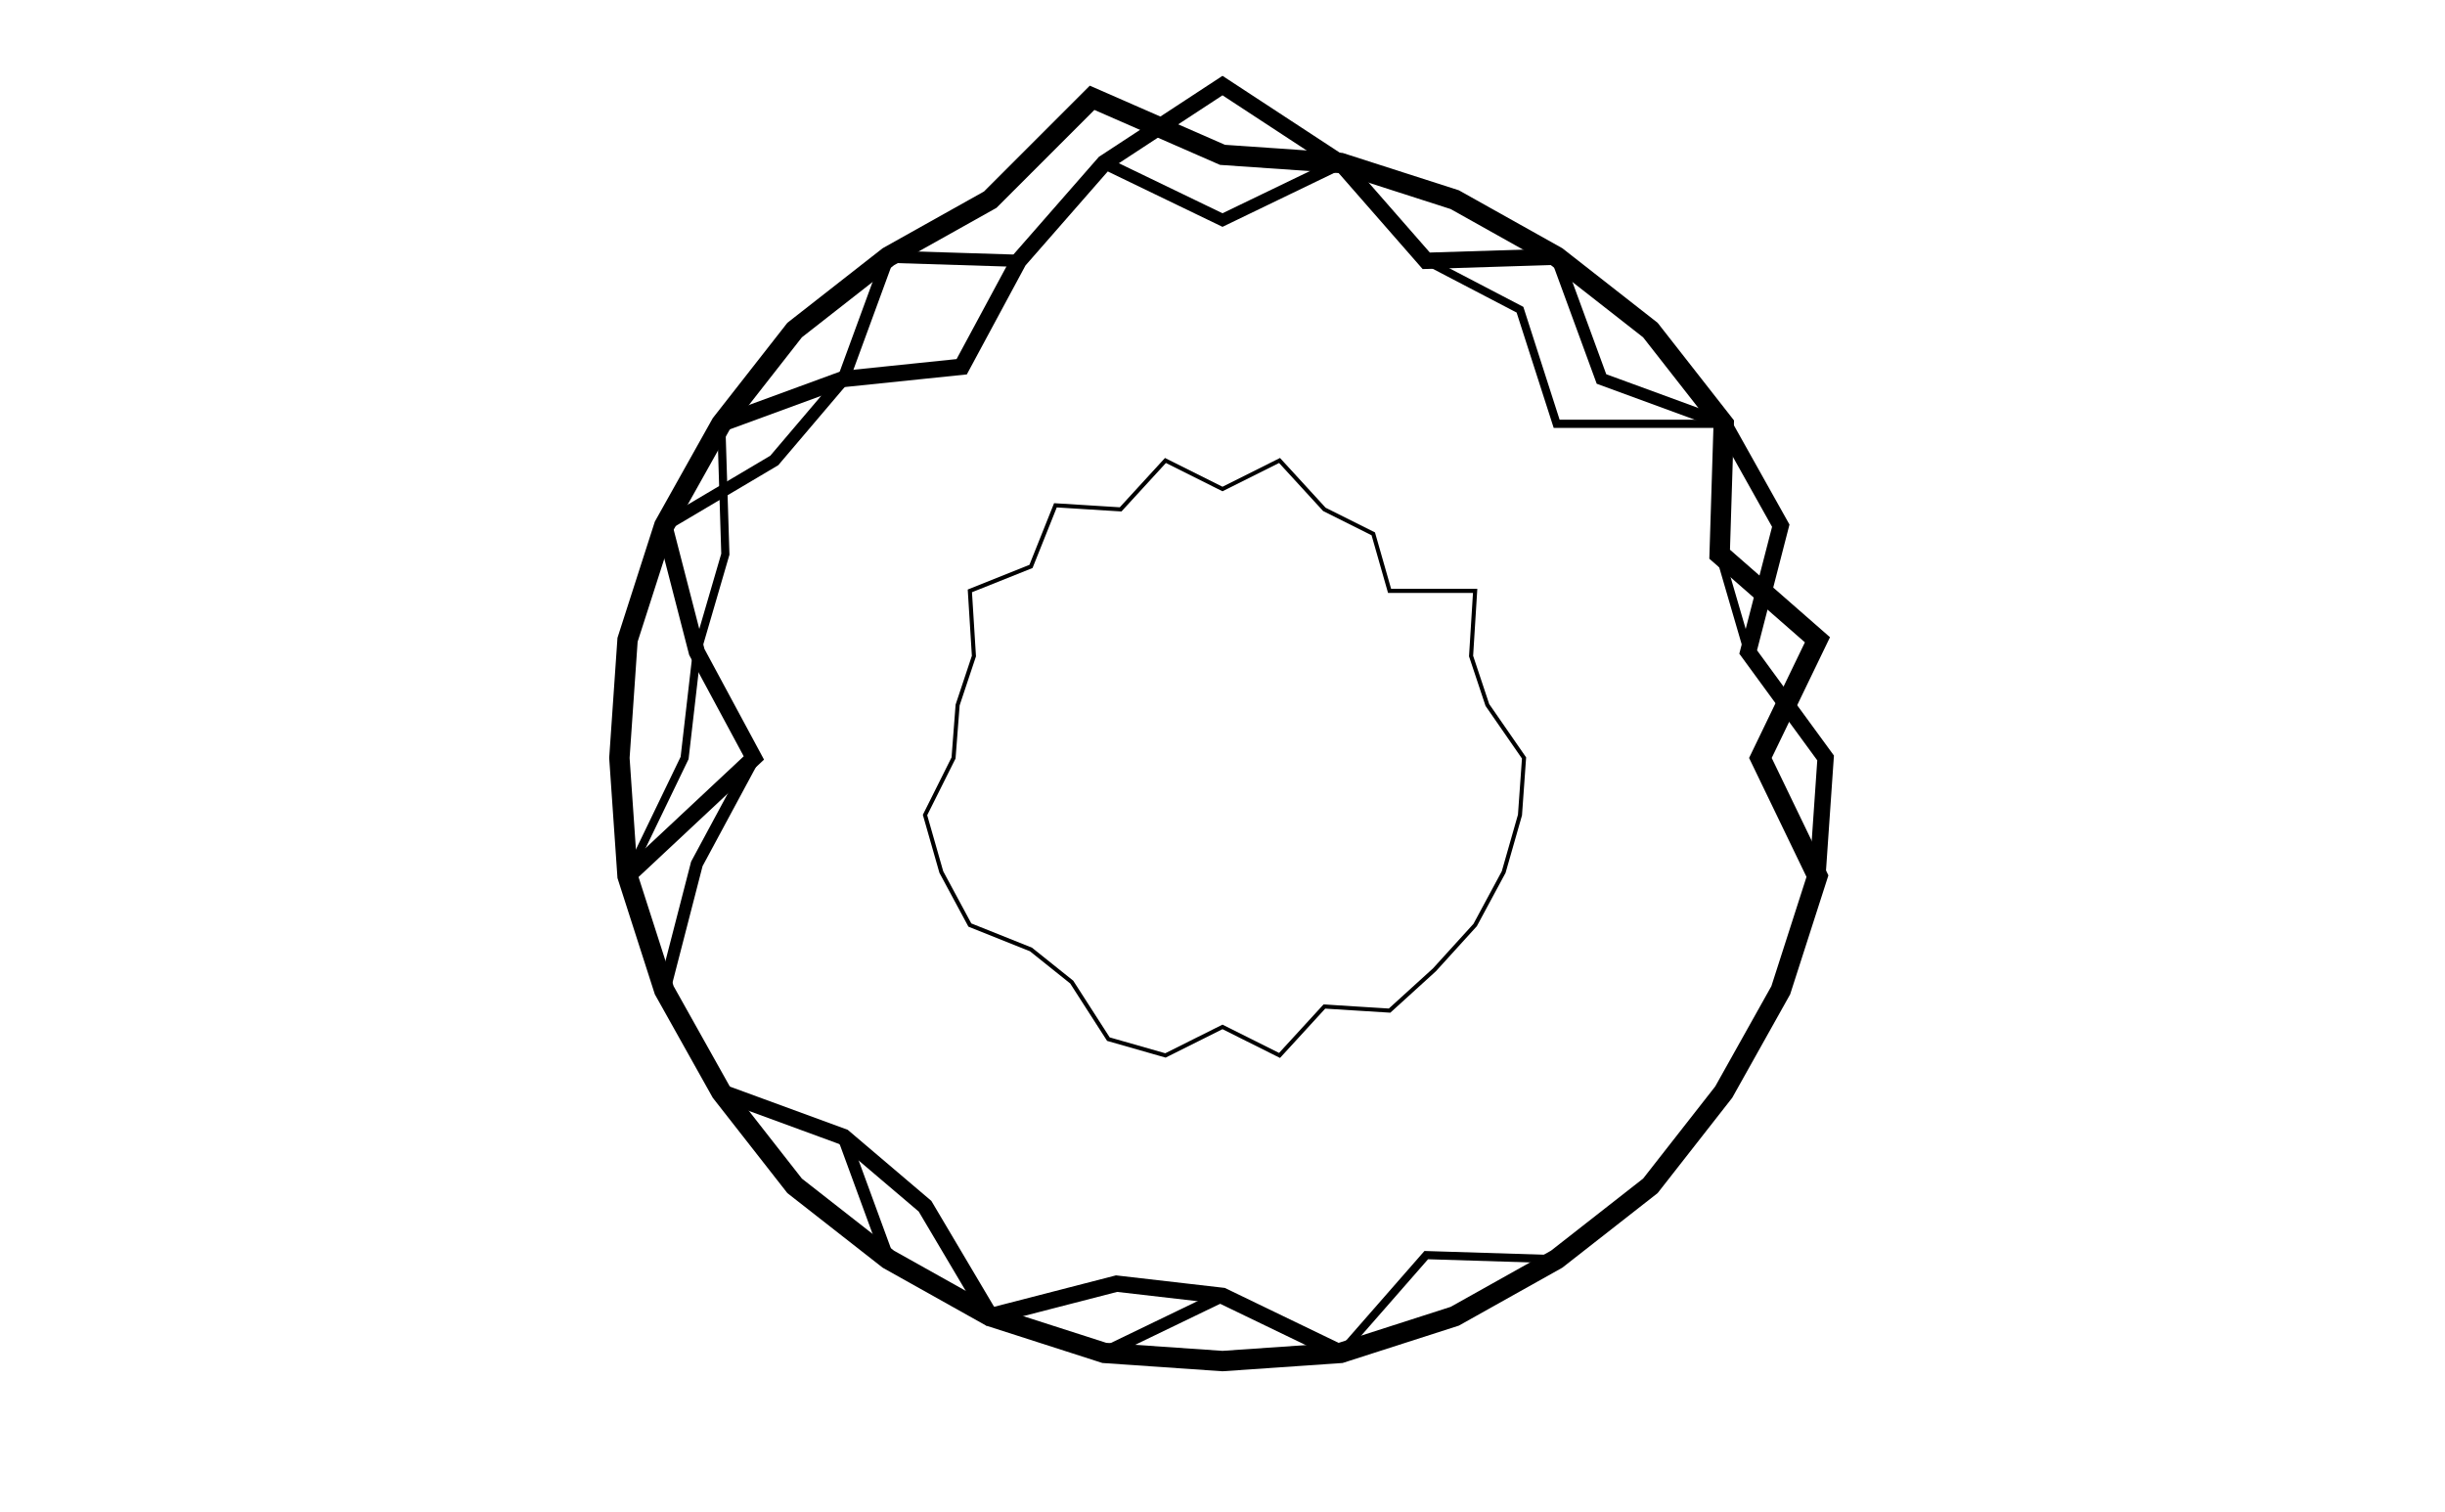 <svg version="1.1" viewBox="0.0 0.0 600.0 371.0" fill="none" stroke="none" stroke-linecap="square" stroke-miterlimit="10" width="600" height="371" xmlns:xlink="http://www.w3.org/1999/xlink" xmlns="http://www.w3.org/2000/svg"><path fill="#ffffff" d="M0 0L600.0 0L600.0 371.0L0 371.0L0 0Z" fill-rule="nonzero"/><path fill="#ffffff" d="M18.55 18.55L581.45 18.55L581.45 352.45L18.55 352.45L18.55 18.55Z" fill-rule="nonzero"/><path stroke="#000000" stroke-width="5.0" stroke-linecap="butt" d="M300.0 38.0L329.0 40.0L357.0 49.0L382.0 63.0L405.0 81.0L423.0 104.0L422.0 136.0L446.0 157.0L432.0 186.0L446.0 215.0L437.0 243.0L423.0 268.0L405.0 291.0L382.0 309.0L357.0 323.0L329.0 332.0L300.0 334.0L271.0 332.0L243.0 323.0L218.0 309.0L195.0 291.0L177.0 268.0L163.0 243.0L154.0 215.0L152.0 186.0L154.0 157.0L163.0 129.0L177.0 104.0L195.0 81.0L218.0 63.0L243.0 49.0L268.0 24.0Z" fill-rule="nonzero"/><path stroke="#000000" stroke-width="4.0" stroke-linecap="butt" d="M300.0 21.0L329.0 40.0L350.0 64.0L382.0 63.0L405.0 81.0L423.0 104.0L437.0 129.0L429.0 160.0L448.0 186.0L446.0 215.0L437.0 243.0L423.0 268.0L405.0 291.0L382.0 309.0L357.0 323.0L329.0 332.0L300.0 318.0L274.0 315.0L243.0 323.0L227.0 296.0L207.0 279.0L177.0 268.0L163.0 243.0L154.0 215.0L185.0 186.0L171.0 160.0L163.0 129.0L177.0 104.0L207.0 93.0L236.0 90.0L250.0 64.0L271.0 40.0Z" fill-rule="nonzero"/><path stroke="#000000" stroke-width="3.0" stroke-linecap="butt" d="M300.0 54.0L329.0 40.0L357.0 49.0L382.0 63.0L393.0 93.0L423.0 104.0L437.0 129.0L429.0 160.0L448.0 186.0L446.0 215.0L437.0 243.0L423.0 268.0L405.0 291.0L382.0 309.0L357.0 323.0L329.0 332.0L300.0 318.0L271.0 332.0L243.0 323.0L218.0 309.0L207.0 279.0L177.0 268.0L163.0 243.0L171.0 212.0L185.0 186.0L171.0 160.0L163.0 129.0L190.0 113.0L207.0 93.0L218.0 63.0L250.0 64.0L271.0 40.0Z" fill-rule="nonzero"/><path stroke="#000000" stroke-width="2.0" stroke-linecap="butt" d="M300.0 54.0L329.0 40.0L350.0 64.0L373.0 76.0L382.0 104.0L423.0 104.0L422.0 136.0L429.0 160.0L448.0 186.0L446.0 215.0L437.0 243.0L423.0 268.0L405.0 291.0L382.0 309.0L350.0 308.0L329.0 332.0L300.0 318.0L271.0 332.0L243.0 323.0L227.0 296.0L207.0 279.0L177.0 268.0L163.0 243.0L154.0 215.0L168.0 186.0L171.0 160.0L178.0 136.0L177.0 104.0L207.0 93.0L218.0 63.0L250.0 64.0L271.0 40.0Z" fill-rule="nonzero"/><path stroke="#000000" stroke-width="1.0" stroke-linecap="butt" d="M300.0 120.0L314.0 113.0L325.0 125.0L337.0 131.0L341.0 145.0L362.0 145.0L361.0 161.0L365.0 173.0L374.0 186.0L373.0 200.0L369.0 214.0L362.0 227.0L352.0 238.0L341.0 248.0L325.0 247.0L314.0 259.0L300.0 252.0L286.0 259.0L272.0 255.0L263.0 241.0L253.0 233.0L238.0 227.0L231.0 214.0L227.0 200.0L234.0 186.0L235.0 173.0L239.0 161.0L238.0 145.0L253.0 139.0L259.0 124.0L275.0 125.0L286.0 113.0Z" fill-rule="nonzero"/></svg>